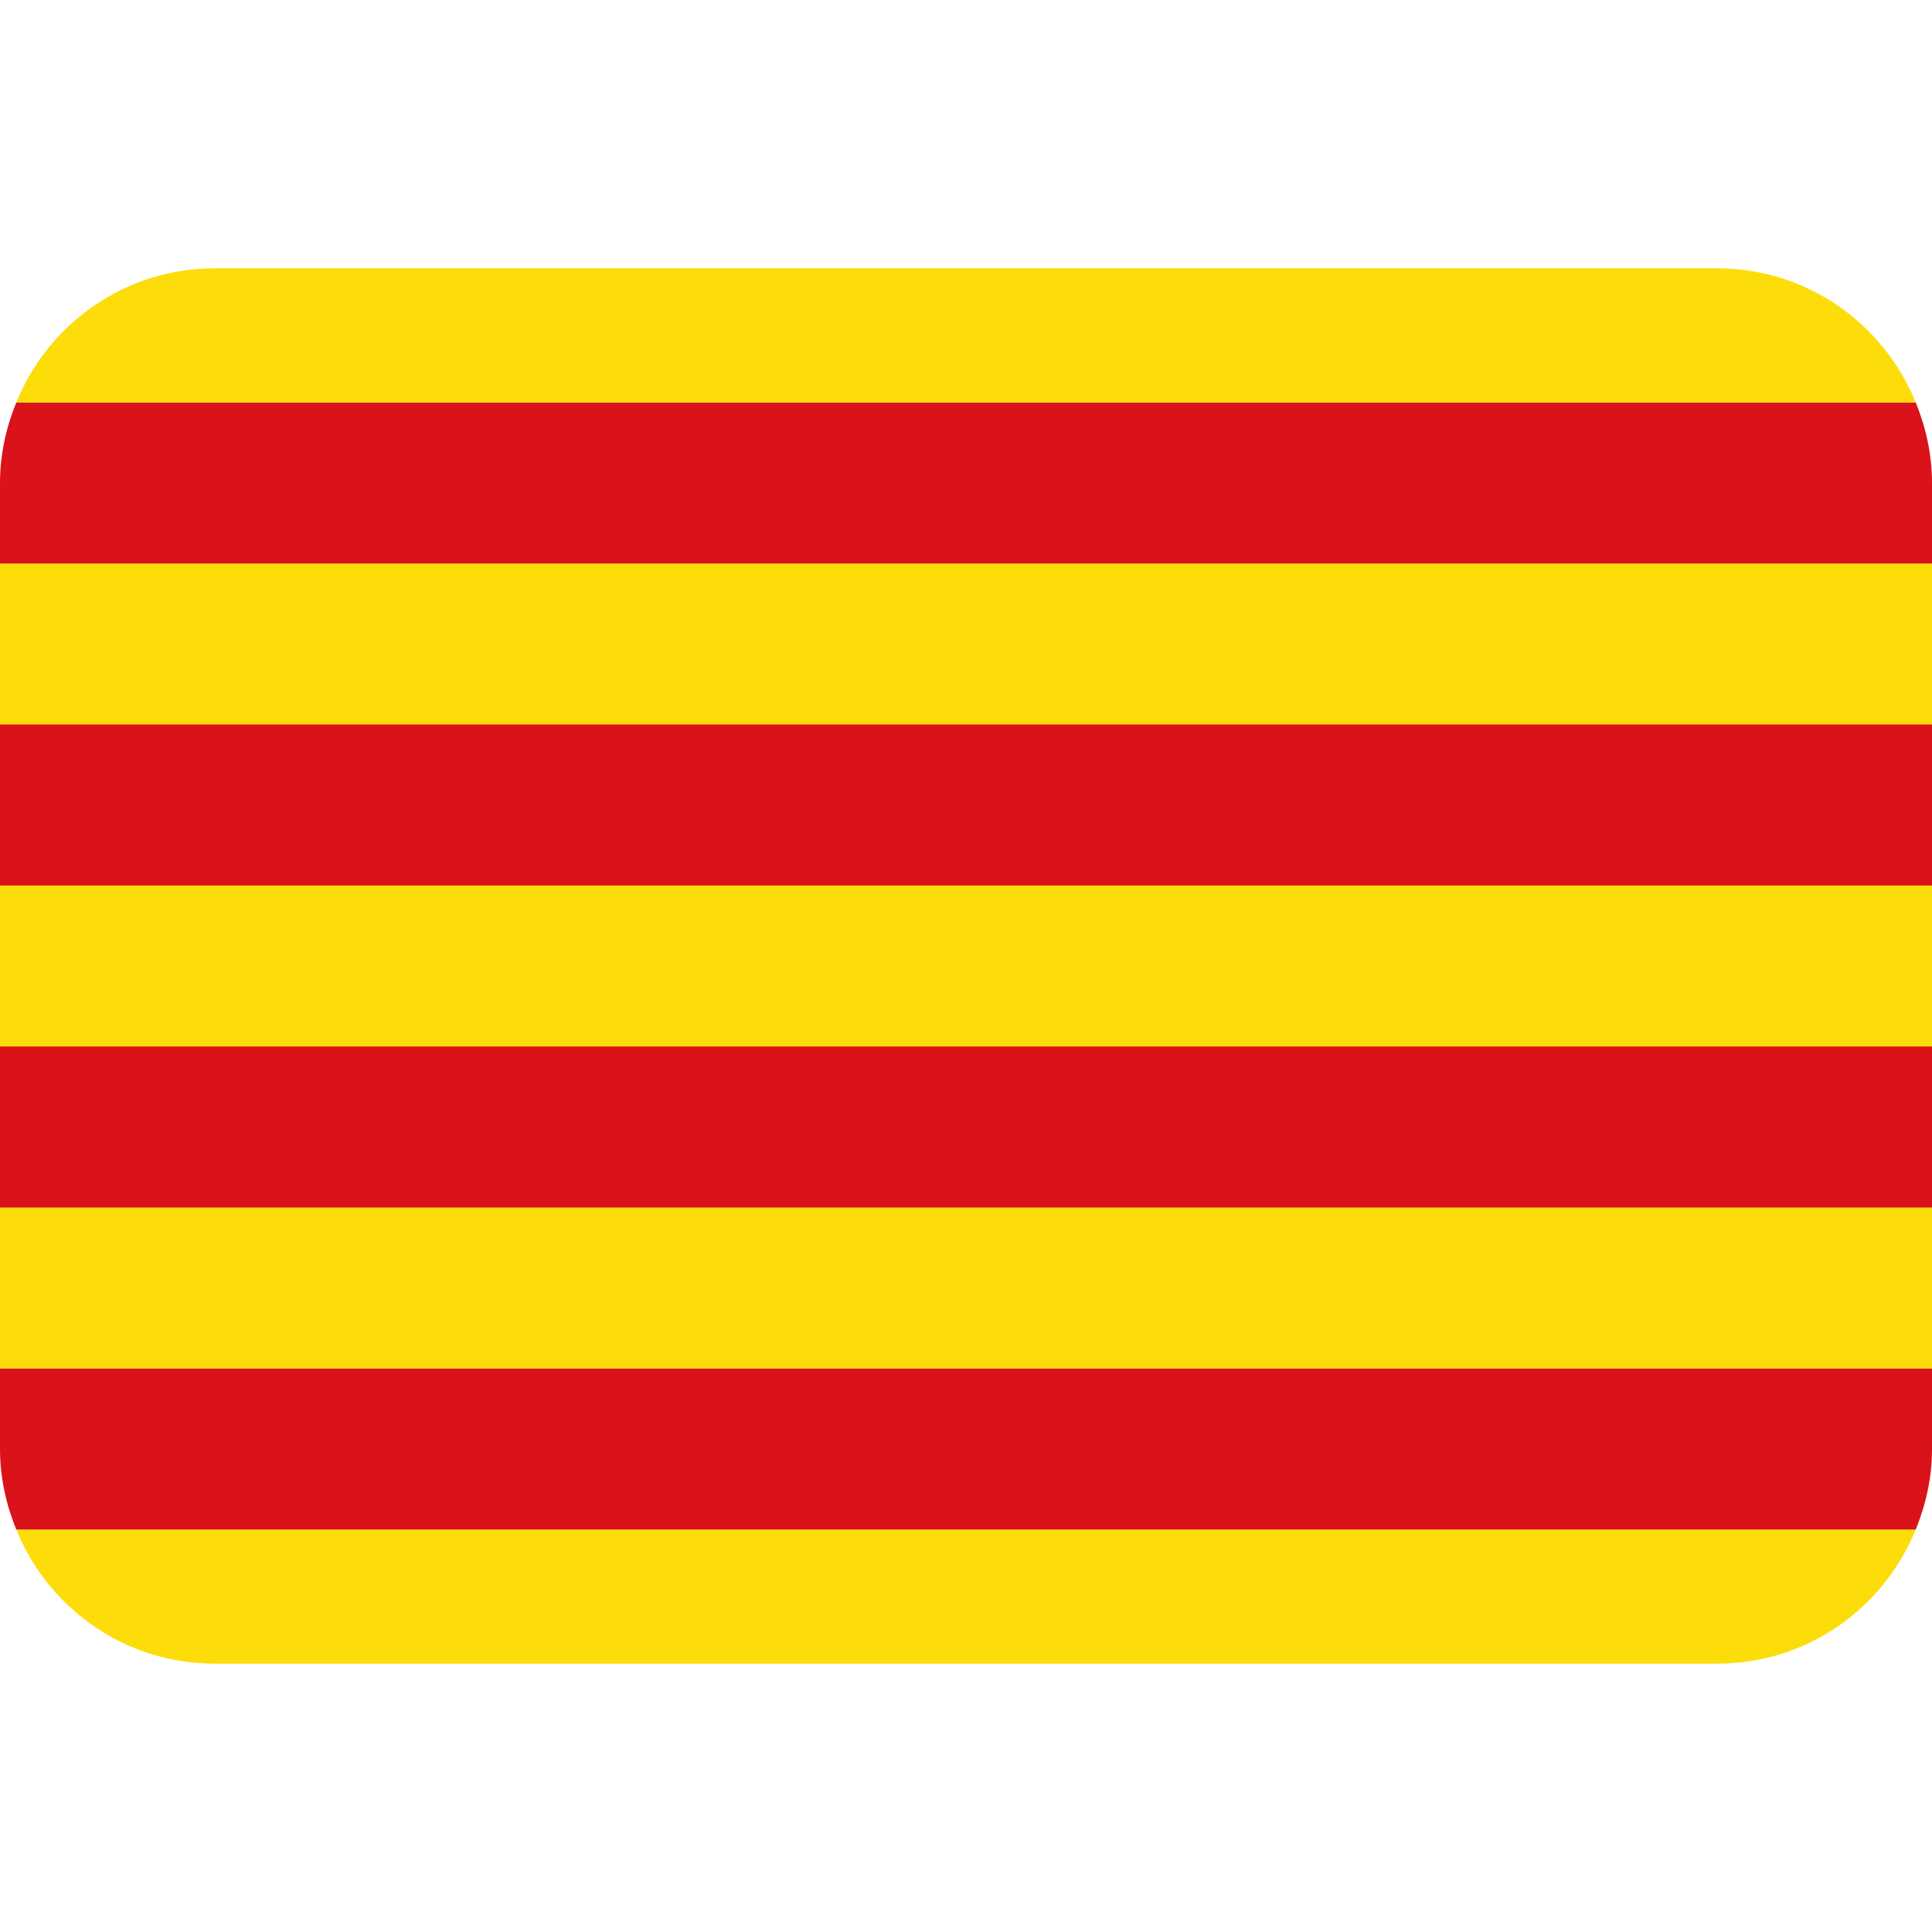 <svg xmlns:svg="http://www.w3.org/2000/svg" viewBox="0 0 36 36" xmlns="http://www.w3.org/2000/svg">
  <path fill="#FCDD09" d="M 35.697 28.5 L 0.303 28.5 C 0.897 29.964 2.323 31 4 31 L 32 31 C 33.677 31 35.103 29.964 35.697 28.5 z "></path>
  <path fill="#DA121A" d="M 36 25.5 L 0 25.5 L 0 27 C 0 27.532 0.114 28.036 0.303 28.5 L 35.697 28.5 C 35.886 28.036 36 27.532 36 27 L 36 25.5 z "></path>
  <path fill="#FCDD09" d="M 0 10.5 L 0 25.5 L 36 25.5 L 36 10.5 L 0 10.5 z "></path>
  <path fill="#DA121A" d="M 35.697 7.5 L 0.303 7.5 C 0.114 7.964 0 8.468 0 9 L 0 10.5 L 36 10.5 L 36 9 C 36 8.468 35.886 7.964 35.697 7.5 z "></path>
  <path fill="#FCDD09" d="M 4 5 C 2.323 5 0.897 6.036 0.303 7.5 L 35.697 7.5 C 35.103 6.036 33.677 5 32 5 L 4 5 z "></path>
  <rect x="0" y="13.5" width="36" height="3" fill="#DA121A"></rect>
  <rect x="0" y="19.5" width="36" height="3" fill="#DA121A"></rect>
</svg>